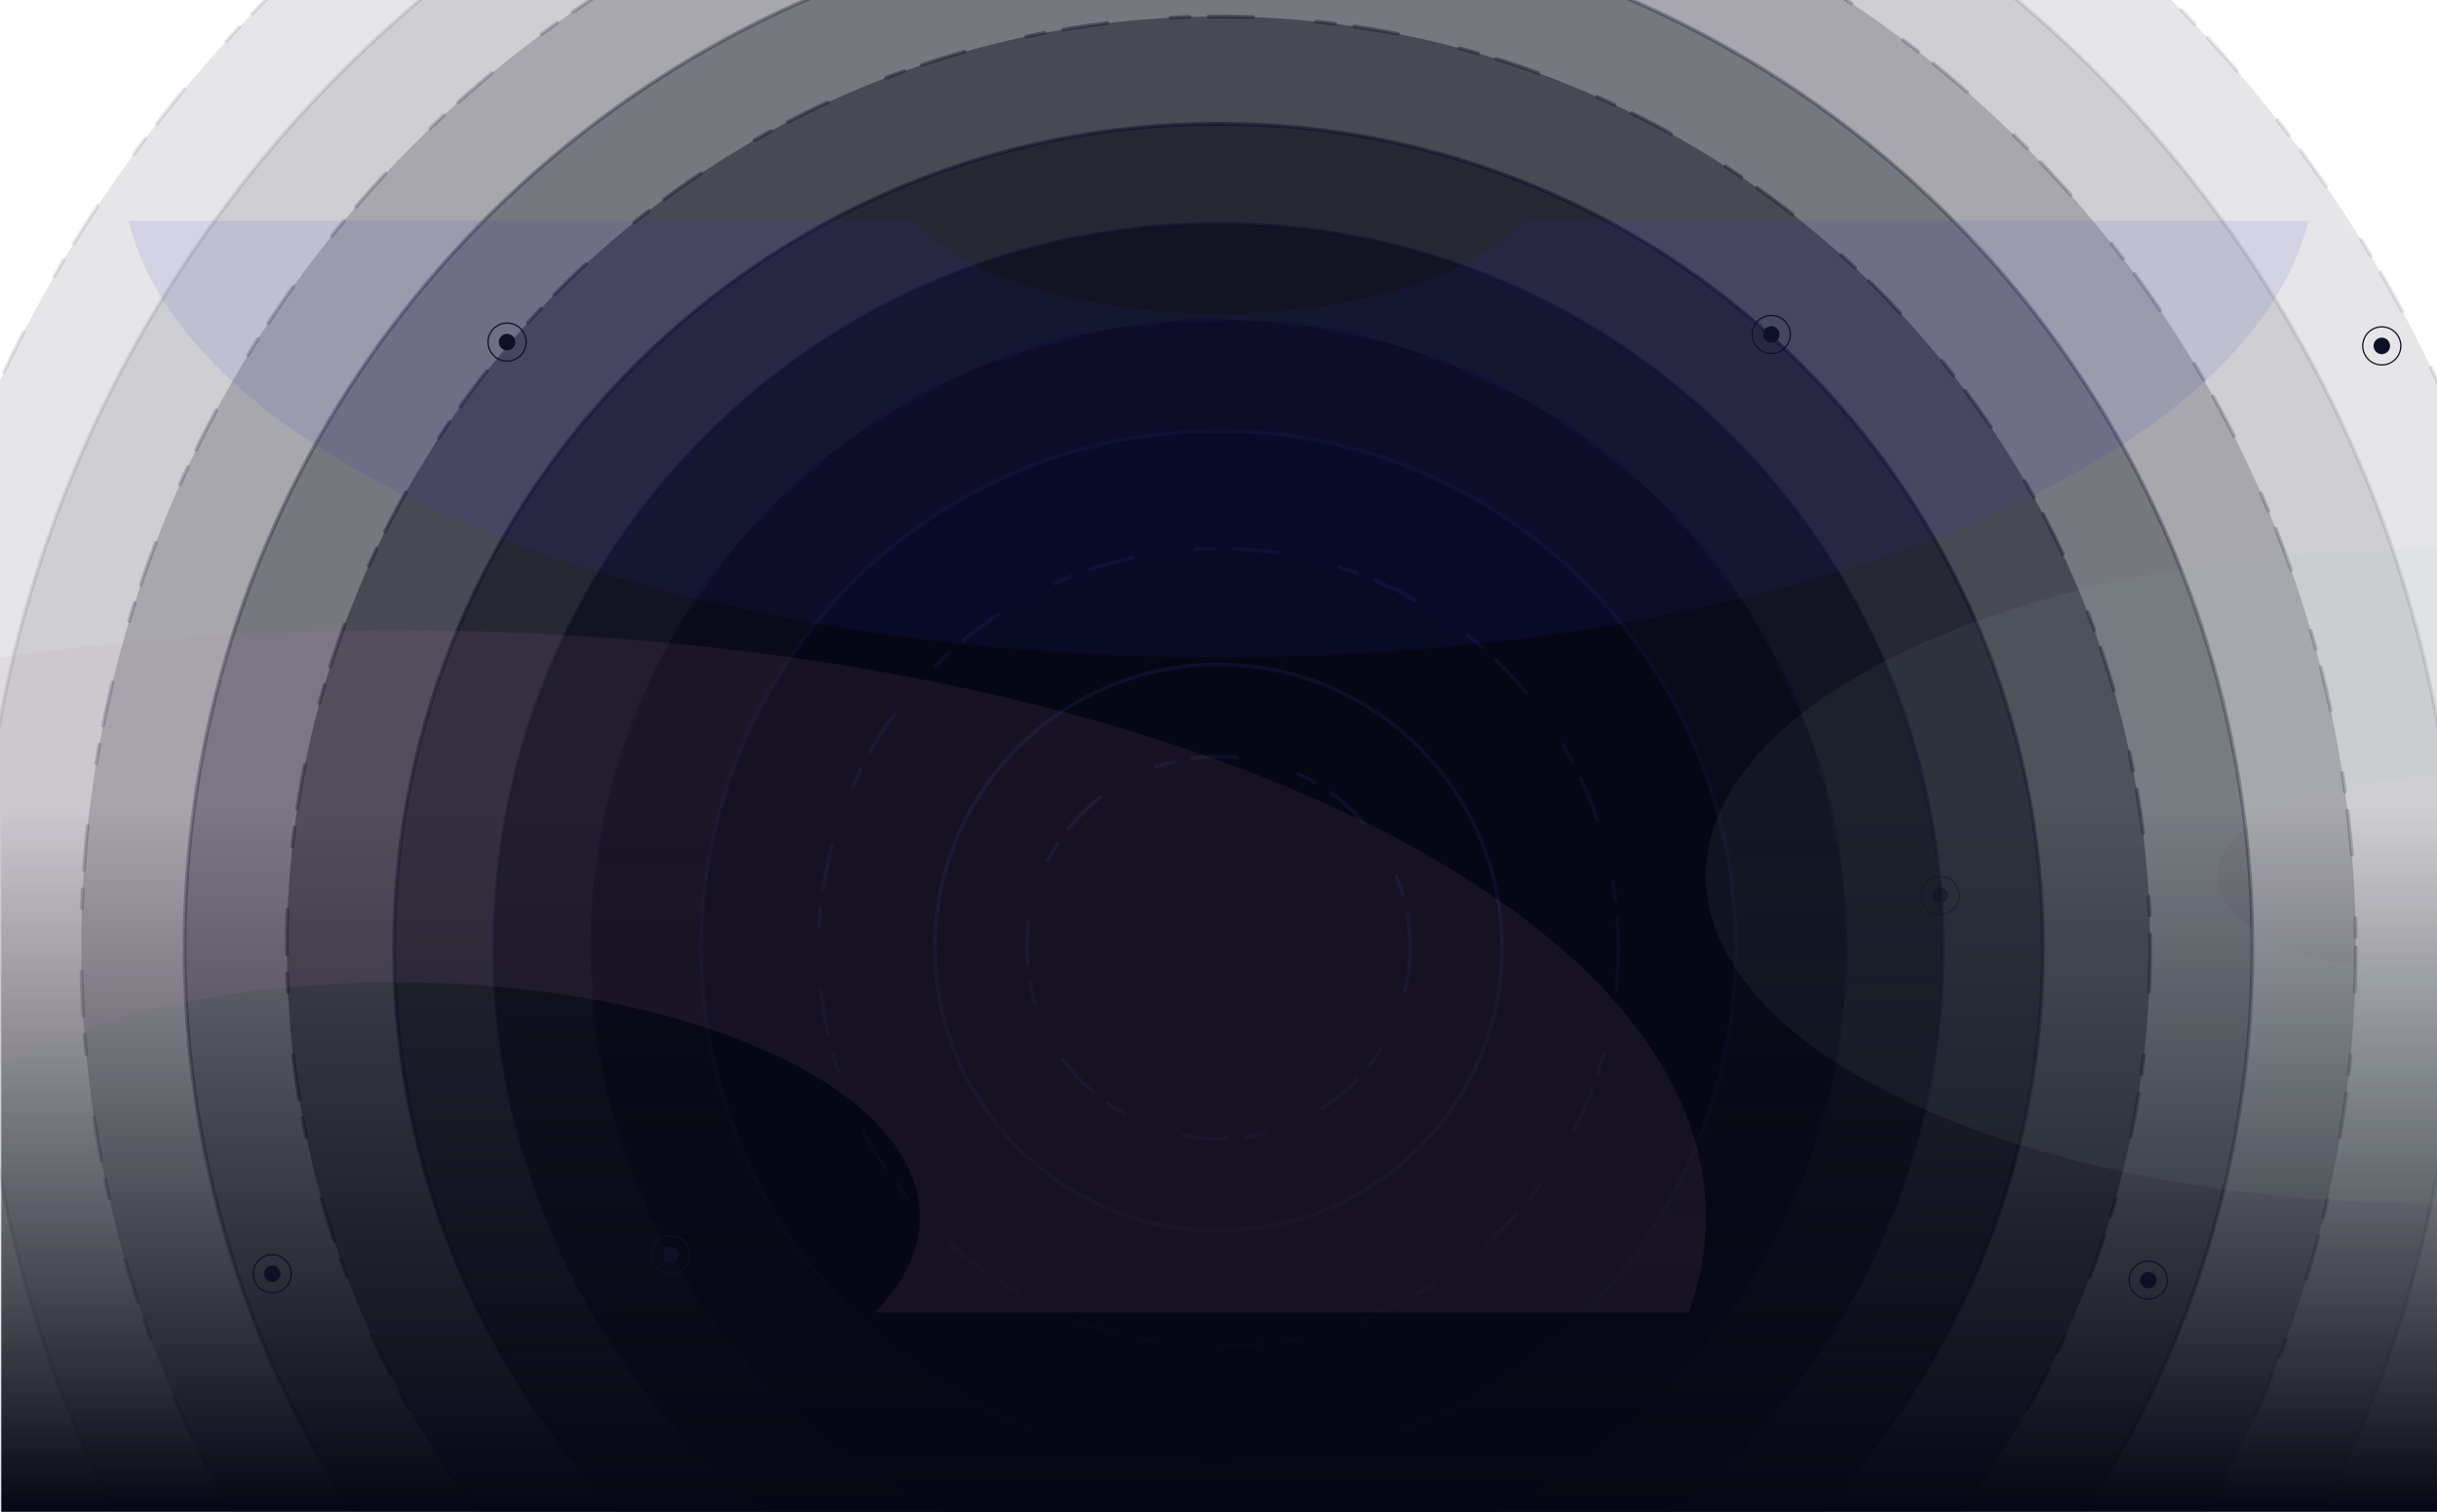 <svg width="1920" height="1191" viewBox="0 0 1920 1191" fill="none" xmlns="http://www.w3.org/2000/svg">
<g clip-path="url(#clip0_1_142)">
<ellipse opacity="0.1" cx="960" cy="746.5" rx="1059" ry="1058.5" fill="#060714" stroke="#0D0F2B" stroke-width="3" stroke-miterlimit="4.62" stroke-linecap="round" stroke-dasharray="35 50 15 15"/>
<path opacity="0.1" d="M1936.5 746.5C1936.5 1285.53 1499.31 1722.5 960 1722.5C420.693 1722.5 -16.5 1285.53 -16.5 746.5C-16.5 207.471 420.693 -229.5 960 -229.5C1499.31 -229.5 1936.5 207.471 1936.5 746.5Z" fill="#060714" stroke="#0D0F2B" stroke-width="3"/>
<ellipse opacity="0.2" cx="960" cy="746.5" rx="896" ry="895.5" fill="#060714" stroke="#0D0F2B" stroke-width="3" stroke-miterlimit="4.62" stroke-linecap="round" stroke-dasharray="35 50 15 15"/>
<path opacity="0.3" d="M1774.5 746.5C1774.5 1196.06 1409.84 1560.5 960 1560.5C510.163 1560.5 145.5 1196.06 145.5 746.5C145.5 296.941 510.163 -67.5 960 -67.5C1409.84 -67.5 1774.5 296.941 1774.5 746.5Z" fill="#060714" stroke="#0D0F2B" stroke-width="3"/>
<ellipse opacity="0.4" cx="960" cy="746.5" rx="734" ry="733.5" fill="#060714" stroke="#0D0F2B" stroke-width="3" stroke-miterlimit="4.62" stroke-linecap="round" stroke-dasharray="35 50 15 15"/>
<path opacity="0.5" d="M1609.5 746.5C1609.5 1104.93 1318.71 1395.5 960 1395.5C601.29 1395.5 310.5 1104.93 310.5 746.5C310.5 388.068 601.29 97.5 960 97.5C1318.71 97.5 1609.5 388.068 1609.5 746.5Z" fill="#060714" stroke="#0D0F2B" stroke-width="3"/>
<path opacity="0.6" d="M1530.5 746.5C1530.5 1061.3 1275.08 1316.5 960 1316.5C644.92 1316.5 389.5 1061.3 389.5 746.5C389.5 431.699 644.92 176.5 960 176.5C1275.08 176.5 1530.5 431.699 1530.5 746.5Z" fill="#060714" stroke="#0D0F2B" stroke-width="3"/>
<ellipse opacity="0.7" cx="960" cy="746.5" rx="495" ry="494.5" fill="#060714" stroke="#0D0F2B" stroke-width="3" stroke-miterlimit="4.62" stroke-linecap="round" stroke-dasharray="35 50 15 15"/>
<path opacity="0.8" d="M1367.5 746.5C1367.5 971.278 1185.06 1153.5 960 1153.5C734.942 1153.5 552.5 971.278 552.5 746.5C552.5 521.722 734.942 339.5 960 339.5C1185.06 339.5 1367.5 521.722 1367.5 746.5Z" fill="#060714" stroke="#0D0F2B" stroke-width="3"/>
<ellipse opacity="0.9" cx="960" cy="746.5" rx="315" ry="314.5" fill="#060714" stroke="#0D0F2B" stroke-width="3" stroke-miterlimit="4.62" stroke-linecap="round" stroke-dasharray="35 50 15 15"/>
<path d="M1183.5 746.5C1183.5 869.656 1083.44 969.5 960 969.5C836.561 969.5 736.5 869.656 736.5 746.5C736.5 623.344 836.561 523.5 960 523.5C1083.44 523.5 1183.5 623.344 1183.5 746.5Z" fill="#060714" stroke="#0D0F2B" stroke-width="3"/>
<ellipse cx="960" cy="746.5" rx="151" ry="150.5" fill="#060714" stroke="#0D0F2B" stroke-width="3" stroke-miterlimit="4.62" stroke-linecap="round" stroke-dasharray="35 50 15 15"/>
</g>
<rect x="1" y="636" width="1920" height="555" fill="url(#paint0_linear_1_142)"/>
<g opacity="0.1" filter="url(#filter0_f_1_142)">
<path opacity="0.75" d="M1920 948.002C1601.88 948.002 1344 832.49 1344 690.002C1344 547.511 1601.88 432.001 1920 432.001V612.6C1824.57 612.6 1747.2 647.253 1747.2 690.002C1747.2 732.748 1824.57 767.401 1920 767.401V948.002Z" fill="#8BC0B7"/>
<path d="M0 518.001C98.43 504.035 203.248 496.499 312.002 496.499C881.961 496.499 1344 703.458 1344 958.749C1344 984.374 1339.34 1009.51 1330.39 1034H689.18C712.069 1011.01 724.795 985.549 724.795 958.749C724.795 856.633 539.983 773.849 312.002 773.849C187.395 773.849 75.69 798.578 0 837.677V518.001Z" fill="#B47DA0"/>
<path d="M1818.73 174C1770.97 367.498 1404.73 518.002 960 518.002C515.282 518.002 149.029 367.498 101.278 174H719.163C757.309 216.833 850.767 247.1 960 247.1C1069.24 247.1 1162.69 216.833 1200.84 174H1818.73Z" fill="#2A27C9"/>
</g>
<circle cx="1692.5" cy="1008.5" r="6.5" fill="#0E1028"/>
<circle cx="1692.5" cy="1008.5" r="15" stroke="#0E1028"/>
<circle cx="214.5" cy="1003.5" r="6.5" fill="#0E1028"/>
<circle cx="214.5" cy="1003.5" r="15" stroke="#0E1028"/>
<circle cx="528.5" cy="988.5" r="6.5" fill="#0E1028"/>
<circle cx="528.5" cy="988.5" r="15" stroke="#0E1028"/>
<g opacity="0.5">
<circle cx="1528.5" cy="705.5" r="6.5" fill="#0E1028"/>
<circle cx="1528.5" cy="705.5" r="15" stroke="#0E1028"/>
</g>
<circle cx="399.5" cy="269.5" r="6.5" fill="#0E1028"/>
<circle cx="399.5" cy="269.5" r="15" stroke="#0E1028"/>
<circle cx="1395.5" cy="263.5" r="6.5" fill="#0E1028"/>
<circle cx="1395.5" cy="263.5" r="15" stroke="#0E1028"/>
<circle cx="1876.5" cy="272.5" r="6.5" fill="#0E1028"/>
<circle cx="1876.5" cy="272.5" r="15" stroke="#0E1028"/>
<defs>
<filter id="filter0_f_1_142" x="-250" y="-76" width="2420" height="1360" filterUnits="userSpaceOnUse" color-interpolation-filters="sRGB">
<feFlood flood-opacity="0" result="BackgroundImageFix"/>
<feBlend mode="normal" in="SourceGraphic" in2="BackgroundImageFix" result="shape"/>
<feGaussianBlur stdDeviation="125" result="effect1_foregroundBlur_1_142"/>
</filter>
<linearGradient id="paint0_linear_1_142" x1="961" y1="636" x2="961" y2="1191" gradientUnits="userSpaceOnUse">
<stop stop-color="#060714" stop-opacity="0"/>
<stop offset="1" stop-color="#060714"/>
</linearGradient>
<clipPath id="clip0_1_142">
<rect width="1920" height="1191" fill="white"/>
</clipPath>
</defs>
</svg>
